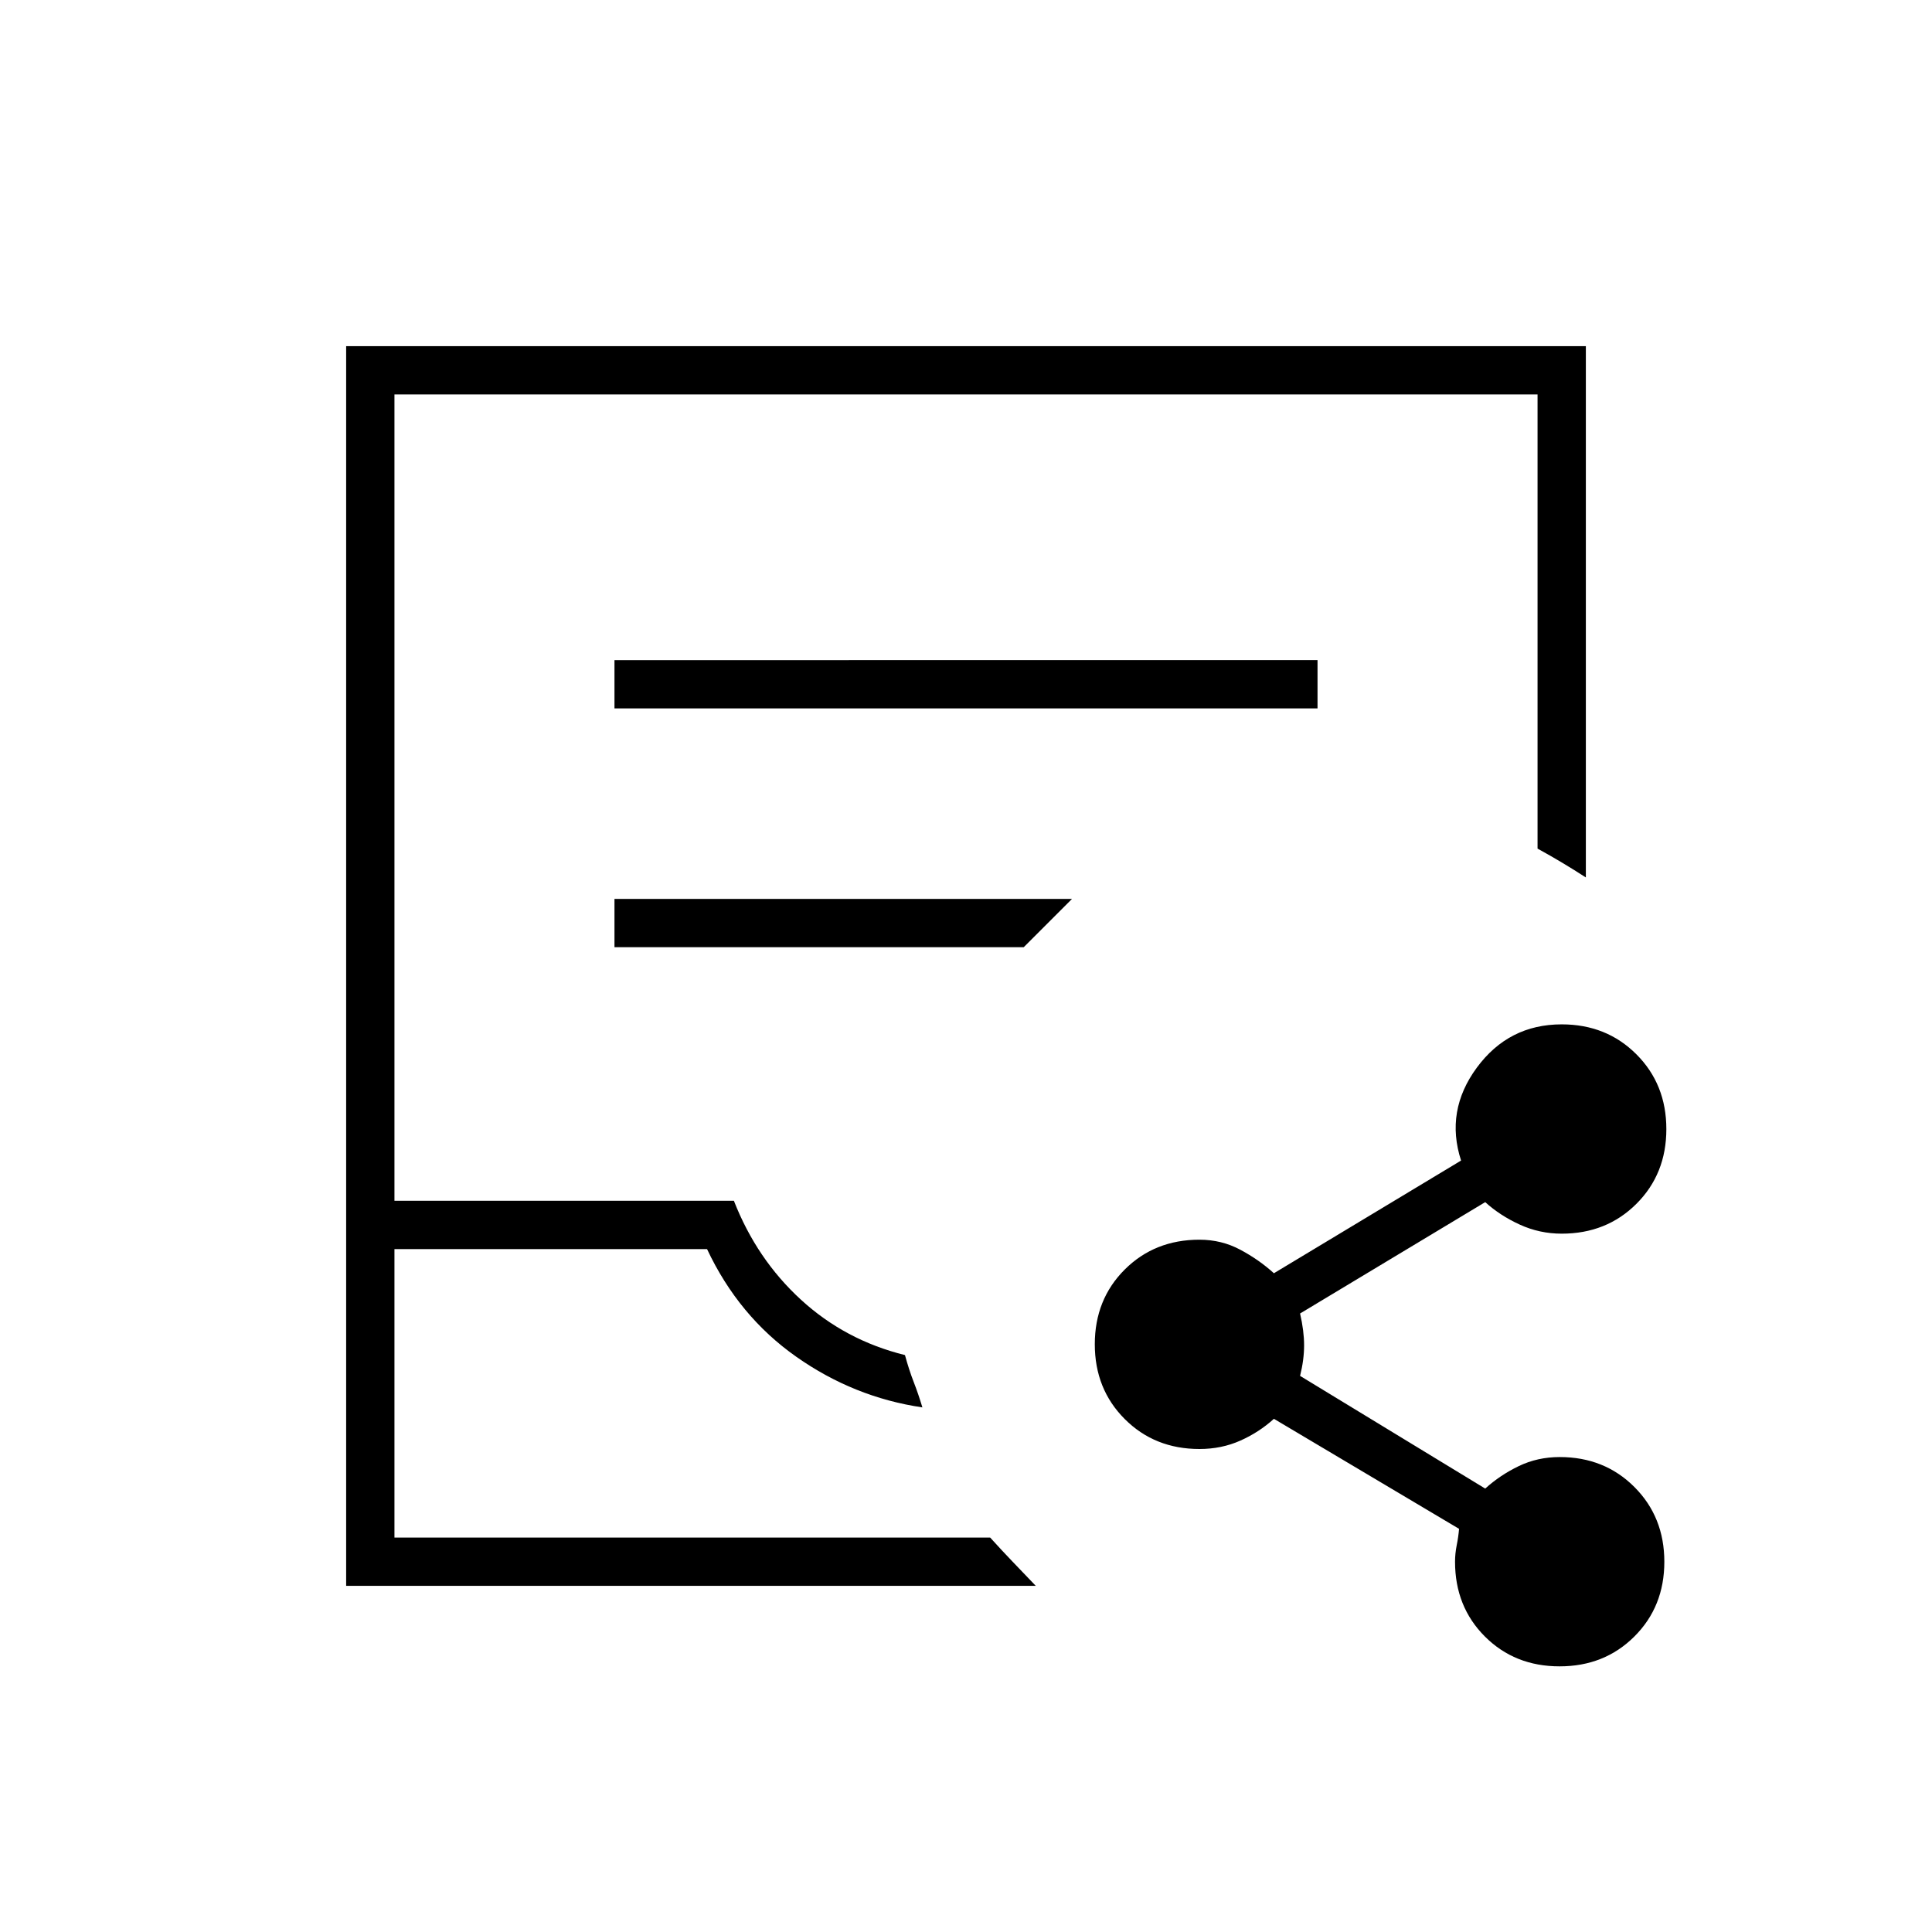 <svg xmlns="http://www.w3.org/2000/svg" height="40" viewBox="0 -960 960 960" width="40"><path d="M172-172v-616h616v264q-5.67-3.67-11.5-7.17t-12.5-7.16V-764H196v400.67h168.67q11.33 29 33.33 49.16 22 20.17 51.67 27.5 2 7.34 4.33 13.34t4.33 12.66q-34-5-62.66-25.16Q367-306 351.33-339.33H196V-196h296q5.95 6.57 11.24 12.07T514.67-172H172Zm24-24h296-296Zm109.33-412h349.34v-24H305.33v24Zm0 118.67h203.34l12-12 12-12H305.33v24ZM774.95-132q-22.28 0-37.12-14.83Q723-161.67 723-184q0-4 .83-8.17.84-4.16 1.17-8.16L633-255q-7.33 6.67-16.67 10.83Q607-240 596-240q-22.26 0-37.13-14.89Q544-269.77 544-292.05q0-22.28 14.87-37.12Q573.74-344 596-344q11 0 20.33 5 9.34 5 16.67 11.67l93-56q-8-24.67 7.83-46.17Q749.67-451 776-451q22.26 0 37.13 14.89Q828-421.23 828-398.95q0 22.28-14.87 37.12Q798.26-347 776-347q-11 0-20.83-4.5-9.84-4.5-17.17-11.17l-92 55.34q2 8.66 2 15.83t-2 15.17l92 56q7.33-6.67 16.67-11.17Q764-236 775-236q22.26 0 37.13 14.89Q827-206.23 827-183.95q0 22.28-14.89 37.12Q797.23-132 774.95-132Z"/></svg>